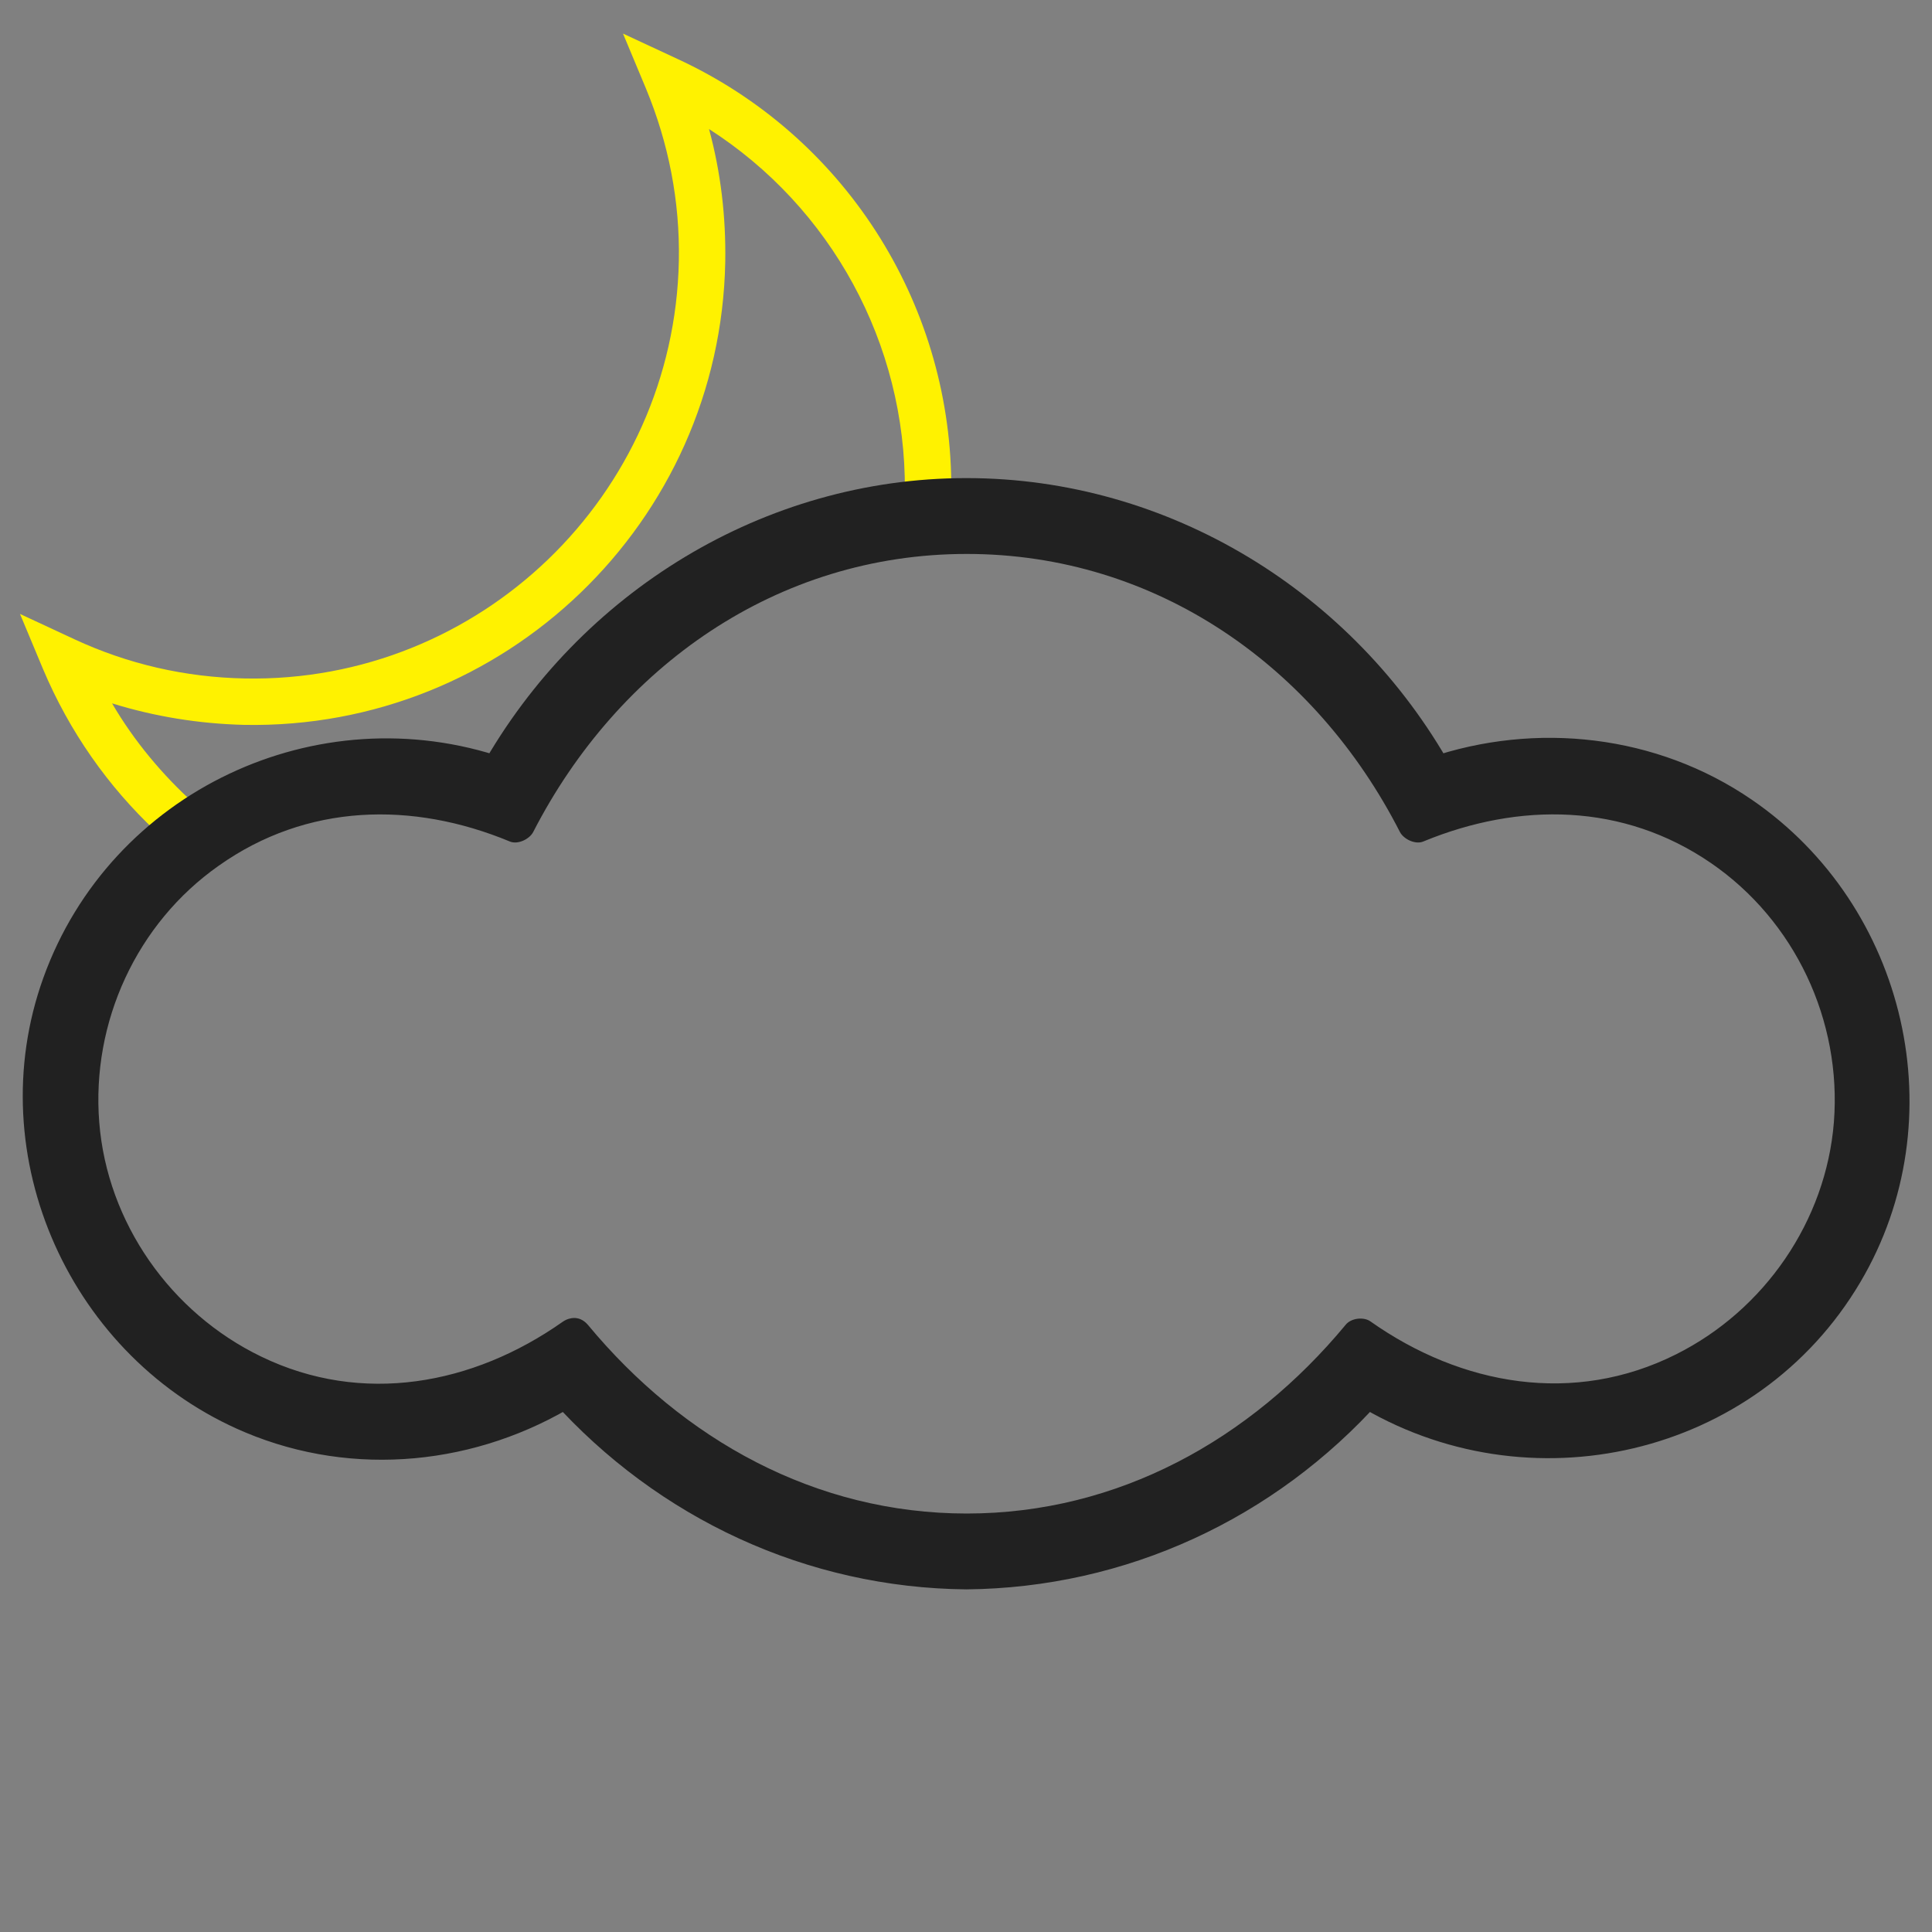 <?xml version="1.0" encoding="UTF-8" standalone="no"?>
<!-- Generator: Adobe Illustrator 19.0.0, SVG Export Plug-In . SVG Version: 6.00 Build 0)  -->

<svg
   version="1.1"
   id="Layer_1"
   x="0px"
   y="0px"
   viewBox="0 0 512 512"
   style="enable-background:new 0 0 512 512;"
   xml:space="preserve"
   sodipodi:docname="02n.svg"
   inkscape:version="1.2.2 (b0a8486541, 2022-12-01)"
   xmlns:inkscape="http://www.inkscape.org/namespaces/inkscape"
   xmlns:sodipodi="http://sodipodi.sourceforge.net/DTD/sodipodi-0.dtd"
   xmlns="http://www.w3.org/2000/svg"
   xmlns:svg="http://www.w3.org/2000/svg"><rect x="0" y="0" width="512" height="512" fill="#808080" stroke="none"/><defs
   id="defs1075" /><sodipodi:namedview
   id="namedview1073"
   pagecolor="#505050"
   bordercolor="#eeeeee"
   borderopacity="1"
   inkscape:showpageshadow="0"
   inkscape:pageopacity="0"
   inkscape:pagecheckerboard="0"
   inkscape:deskcolor="#505050"
   showgrid="false"
   inkscape:zoom="3.0039062"
   inkscape:cx="256"
   inkscape:cy="256"
   inkscape:current-layer="Layer_1" />
<style
   type="text/css"
   id="style1062">
	.st0{fill:#FFF200;}
	.st1{fill:#F2F2F2;}
</style>
<g
   id="XMLID_80_">
	<path
   id="XMLID_83_"
   class="st0"
   d="M41.3,220.3c3.3-2.6,6.7-5,10.3-7.2c-8.5-7.7-16-16.6-21.9-26.7c11.3,3.5,23,5.4,35,5.7   c69,1.3,126.2-53.7,127.5-122.7c0.2-12-1.2-23.8-4.3-35.2c32.3,20.7,52.2,56.8,51.9,95.9c4.1-0.9,8.2-1.6,12.3-2.2   c-0.5-48.2-28.6-92-72.6-112.3l-14.4-6.7l6.1,14.6c6,14.5,9,29.8,8.7,45.6c-1.2,62.2-52.8,111.9-115,110.7   c-15.8-0.3-31-3.8-45.2-10.4l-14.4-6.7l6.1,14.6C18.4,193.9,28.7,208.5,41.3,220.3z" />
</g>
<g
   id="XMLID_173_"
   style="fill:#212121;fill-opacity:1">
	<g
   id="XMLID_174_"
   style="fill:#212121;fill-opacity:1">
		<path
   id="XMLID_178_"
   class="st1"
   d="M256.1,415.8c-40.4,0-78.8-17.6-106-48.5c-14.6,9.3-31.2,14.2-48.4,14.2    c-49.8,0-90.3-40.5-90.3-90.3s40.5-90.3,90.3-90.3c10.4,0,20.6,1.8,30.5,5.4c25.1-45.7,72.2-74,123.9-74s98.8,28.2,123.9,74    c9.9-3.6,20.1-5.4,30.5-5.4c49.8,0,90.3,40.5,90.3,90.3s-40.5,90.3-90.3,90.3c-17.2,0-33.8-4.9-48.4-14.2    C334.9,398.1,296.5,415.8,256.1,415.8z M151.8,355l2.7,3.2C180,389,217,406.7,256.1,406.7s76.1-17.6,101.6-48.4l2.7-3.2l3.4,2.4    c13.8,9.7,30,14.9,46.6,14.9c44.8,0,81.2-36.4,81.2-81.2S455.2,210,410.5,210c-10.6,0-21,2.1-30.9,6.2l-3.9,1.6l-1.9-3.7    c-22.9-44.8-68-72.6-117.7-72.6c-49.6,0-94.7,27.8-117.7,72.7l-1.9,3.7l-3.9-1.6c-9.9-4.1-20.3-6.2-30.9-6.2    c-44.8,0-81.2,36.4-81.2,81.2s36.4,81.2,81.2,81.2c16.7,0,32.8-5.1,46.6-14.9L151.8,355z"
   style="fill:#212121;fill-opacity:1" />
		<g
   id="XMLID_175_"
   style="fill:#212121;fill-opacity:1">
			<path
   id="XMLID_177_"
   class="st1"
   d="M256.1,410.3c-39.5-0.4-75.8-17.6-102.1-46.9c-1.6-1.8-4.7-2.1-6.6-0.9     c-26.8,16.5-60.3,18.1-87.7,2.3c-23.8-13.7-40-38.6-42.4-66c-5.4-61.7,55.8-107.1,113.6-87.3c2.2,0.8,5.1-0.5,6.2-2.5     c24.2-43.2,69.3-71.3,119.1-71.3c49.9,0,94.9,28,119.1,71.3c1.1,2,3.9,3.3,6.2,2.5c57.7-19.7,119,25.5,113.6,87.3     c-2.4,27.4-18.7,52.3-42.4,66c-27.5,15.8-61,14.2-87.7-2.3c-2-1.2-5.1-0.9-6.6,0.9C331.9,392.7,295.6,409.9,256.1,410.3     c-7,0.1-7.1,11,0,10.9c42.3-0.4,81.7-18.7,109.8-50.1c-2.2,0.3-4.4,0.6-6.6,0.9c45.5,28,106.3,14.2,133.7-32.2     c25.5-43.1,12.4-99.7-28.8-127.9c-25.1-17.2-57.1-20.8-85.7-11c2.1,0.8,4.1,1.7,6.2,2.5c-26-46.5-74.9-76.7-128.6-76.7     c-53.6,0-102.5,30.2-128.6,76.7c2.1-0.8,4.1-1.7,6.2-2.5c-49.6-17-104.4,8.8-122.2,58.2C-5.6,306.5,18.8,360.2,65,379.6     c28.8,12.1,61.5,8.7,87.9-7.6c-2.2-0.3-4.4-0.6-6.6-0.9c28.2,31.4,67.6,49.7,109.8,50.1C263.1,421.3,263.2,410.4,256.1,410.3z"
   style="fill:#212121;fill-opacity:1" />
			<path
   id="XMLID_176_"
   class="st1"
   d="M147.9,358.9c27,32.6,65.3,53.2,108.2,53.2c42.8,0,81.2-20.7,108.2-53.2     c-2.2,0.3-4.4,0.6-6.6,0.9c21.1,14.9,45.9,21.6,71.5,16c22.8-4.9,42.9-19.5,55.1-39.2c25.6-41.3,10.8-97.3-31.5-121     c-24.7-13.8-52.8-13.7-78.6-3.1c2.1,0.8,4.1,1.7,6.2,2.5c-24.2-47.2-70.4-79.1-124.3-79.1S156,167.8,131.8,215     c2.1-0.8,4.1-1.7,6.2-2.5c-45.7-18.9-98.4,0.2-117,47.3c-17.9,45.3,7,97.5,52.8,113.4c27.9,9.7,57.1,3.3,80.8-13.4     c5.7-4,0.2-13.5-5.5-9.5c-23.7,16.7-53.1,22.2-79.9,9.2c-24-11.6-40.8-35.5-42.9-62.1c-2.1-26.5,9.9-52.7,31.7-68     c23.3-16.5,51.3-17.1,77.1-6.4c2.1,0.9,5.2-0.6,6.2-2.5c22.5-43.8,64.6-73.7,114.9-73.7c50.2,0,92.4,29.8,114.8,73.7     c1,1.9,4.1,3.4,6.2,2.5c25.5-10.5,53-10.2,76.2,5.7c22.3,15.3,34.7,41.8,32.6,68.7c-2.1,26.2-18.4,49.8-41.8,61.5     c-27.1,13.6-56.9,8.3-81-8.7c-1.8-1.3-5.2-0.9-6.6,0.9c-25.2,30.4-60.3,50-100.4,50s-75.2-19.6-100.4-50     C151.2,345.7,143.4,353.5,147.9,358.9z"
   style="fill:#212121;fill-opacity:1" />
		</g>
	</g>
</g>
</svg>
